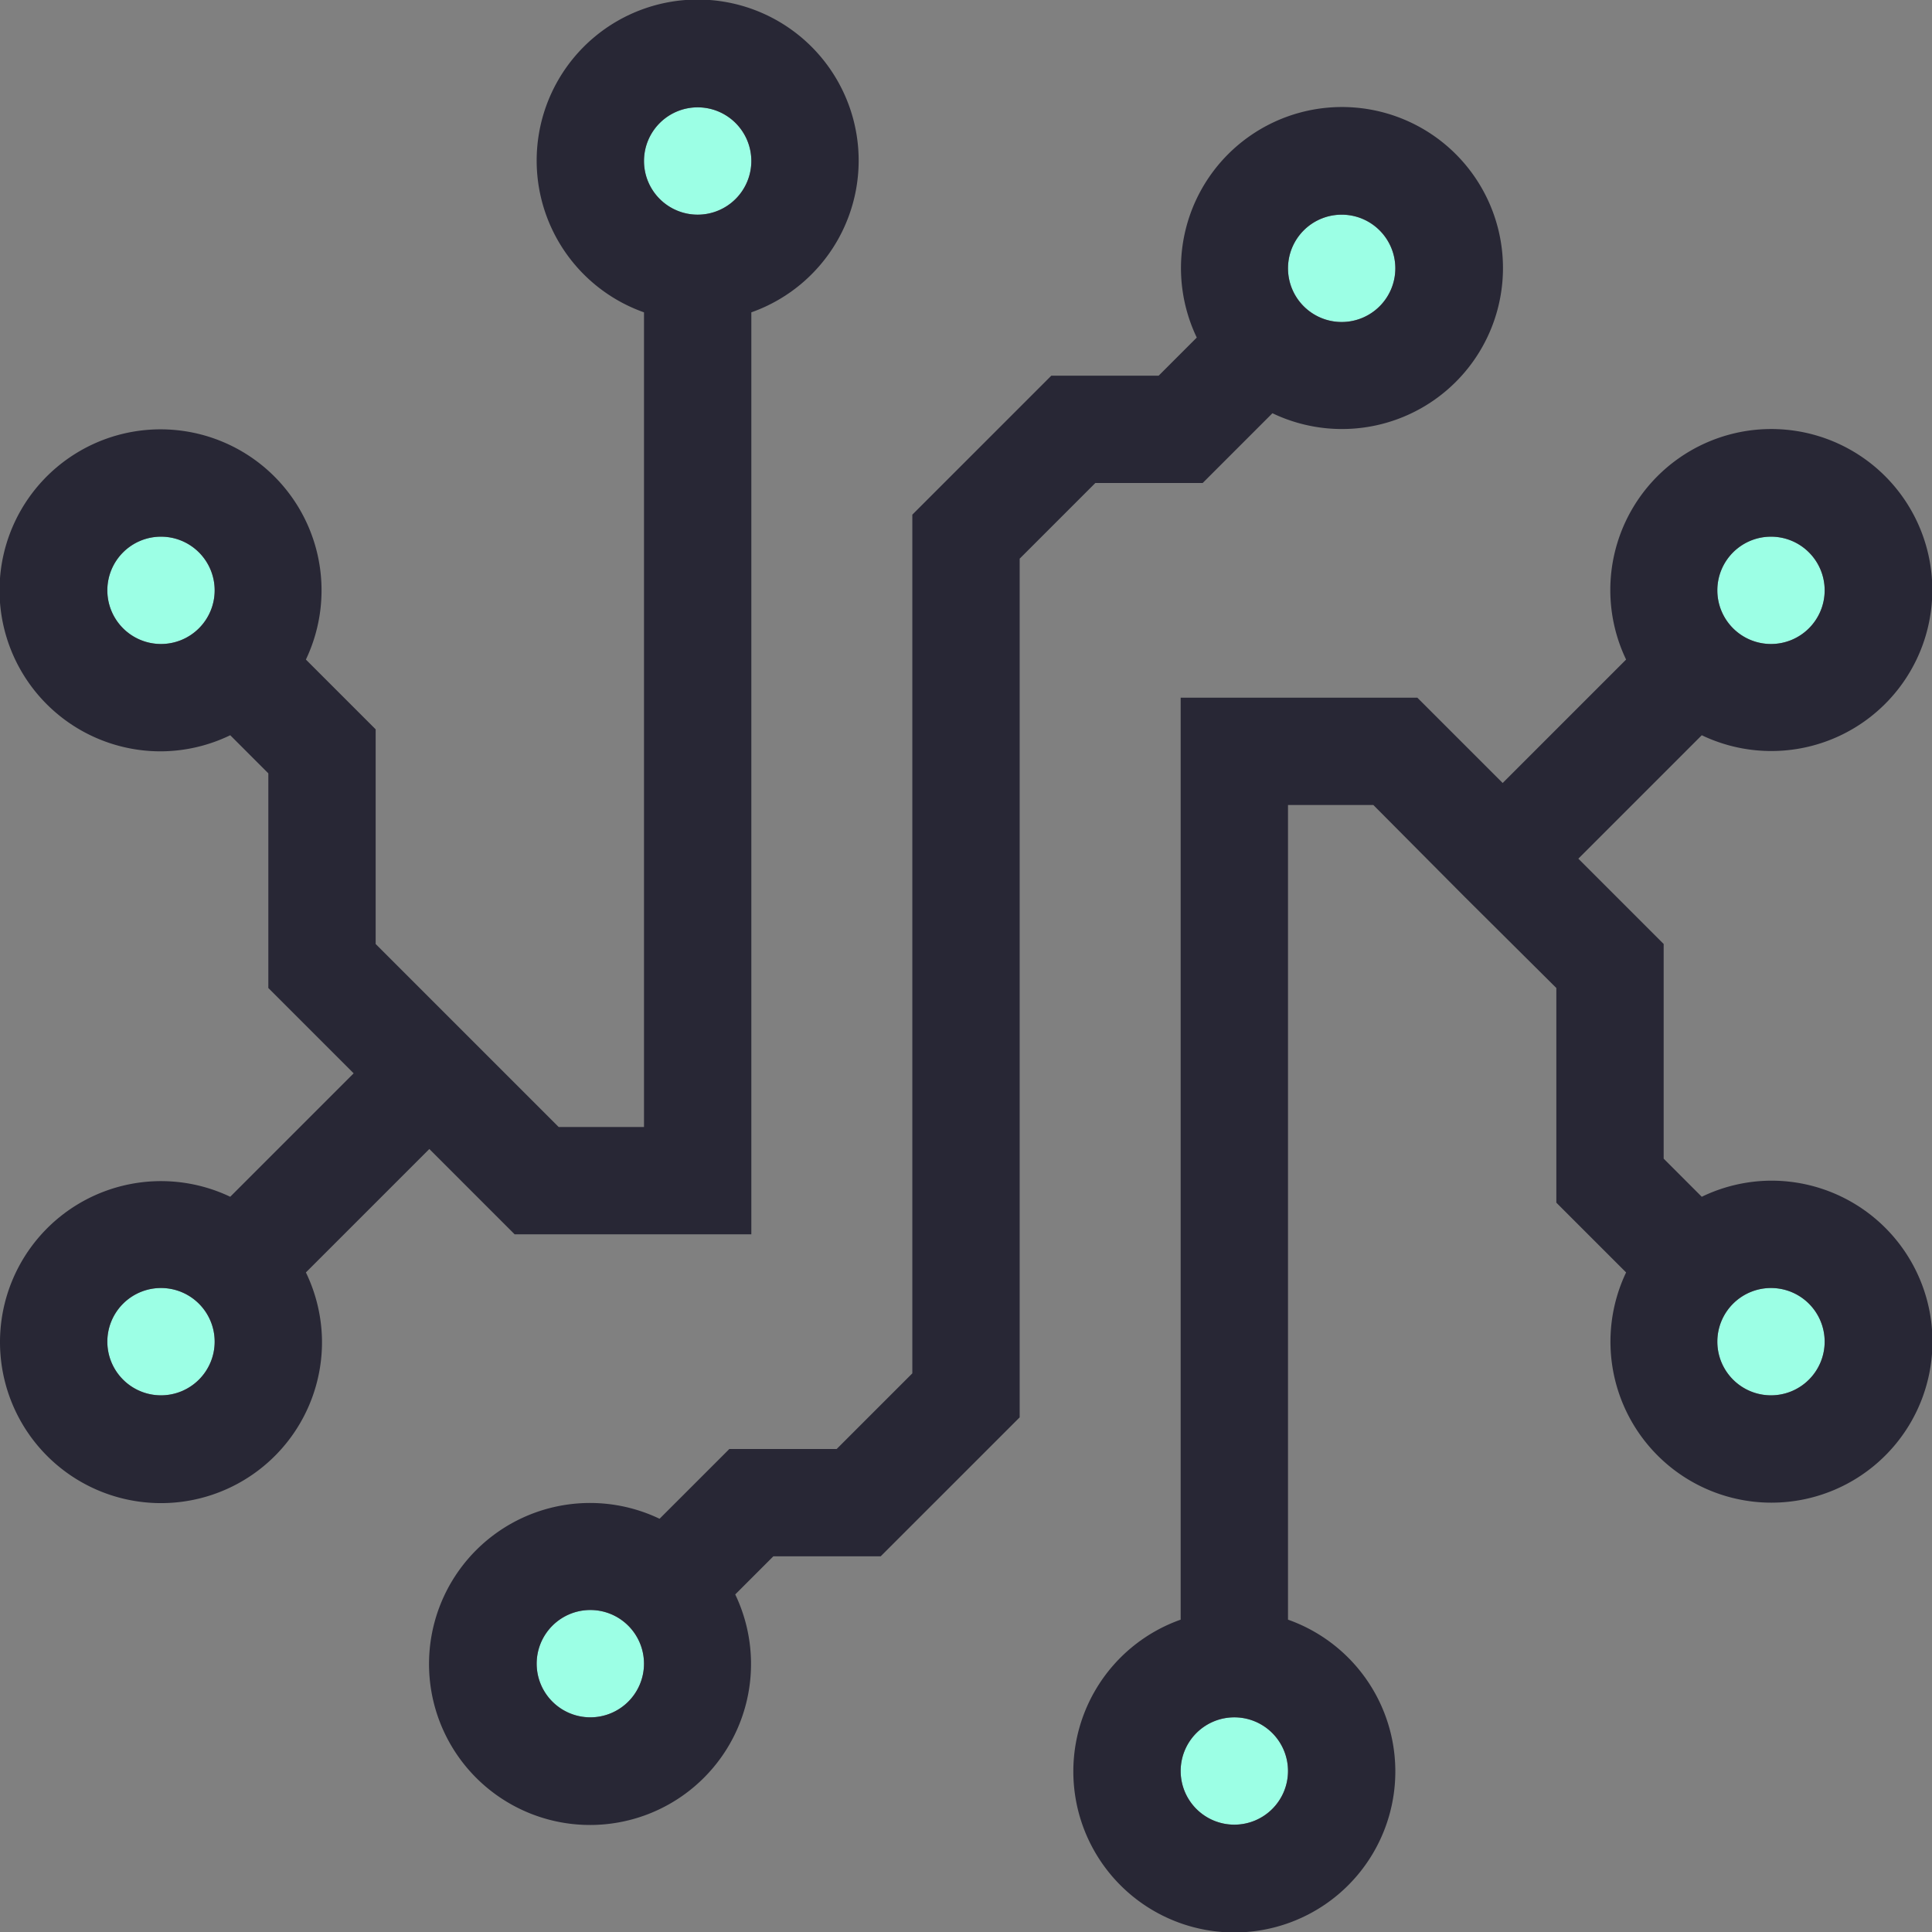<svg xmlns="http://www.w3.org/2000/svg" viewBox="0 0 36 36"><rect x="0" y="0" width="36" height="36" fill="#808080" stroke="none"/><circle cx="3" cy="11" r="1" style="fill:#9cffe5"/><circle cx="3" cy="25" r="1" style="fill:#9cffe5"/><circle cx="23" cy="33" r="1" style="fill:#9cffe5"/><circle cx="11" cy="31" r="1" style="fill:#9cffe5"/><circle cx="25" cy="5" r="1" style="fill:#9cffe5"/><circle cx="33" cy="25" r="1" style="fill:#9cffe5"/><circle cx="33" cy="11" r="1" style="fill:#9cffe5"/><circle cx="13" cy="3" r="1" style="fill:#9cffe5"/><path d="M22.41,9l1.3-1.3A3,3,0,1,0,22.3,6.29L21.59,7h-2L17,9.59v16L15.59,27h-2l-1.3,1.3a3,3,0,1,0,1.41,1.41l.71-.71h2L19,26.41v-16L20.41,9ZM25,4a1,1,0,1,1-1,1A1,1,0,0,1,25,4ZM11,32a1,1,0,1,1,1-1A1,1,0,0,1,11,32Z" style="fill:#282735"/><path d="M8,21.41,9.59,23H14V5.82a3,3,0,1,0-2,0V21H10.41L7,17.59v-4l-1.3-1.3A3,3,0,1,0,3,14a3,3,0,0,0,1.29-.3l.71.71v4L6.59,20l-2.3,2.3A3,3,0,1,0,6,25a3,3,0,0,0-.3-1.29ZM13,2a1,1,0,1,1-1,1A1,1,0,0,1,13,2ZM3,12a1,1,0,1,1,1-1A1,1,0,0,1,3,12ZM3,26a1,1,0,1,1,1-1A1,1,0,0,1,3,26Z" style="fill:#282735"/><path d="M33,22a3,3,0,0,0-1.29.3L31,21.59v-4L29.41,16l2.3-2.3a3,3,0,1,0-1.41-1.41L28,14.59,26.41,13H22V30.18a3,3,0,1,0,2,0V15h1.59l1.7,1.71L29,18.41v4l1.3,1.3A3,3,0,1,0,33,22Zm0-12a1,1,0,1,1-1,1A1,1,0,0,1,33,10ZM23,34a1,1,0,1,1,1-1A1,1,0,0,1,23,34Zm10-8a1,1,0,1,1,1-1A1,1,0,0,1,33,26Z" style="fill:#282735"/></svg>